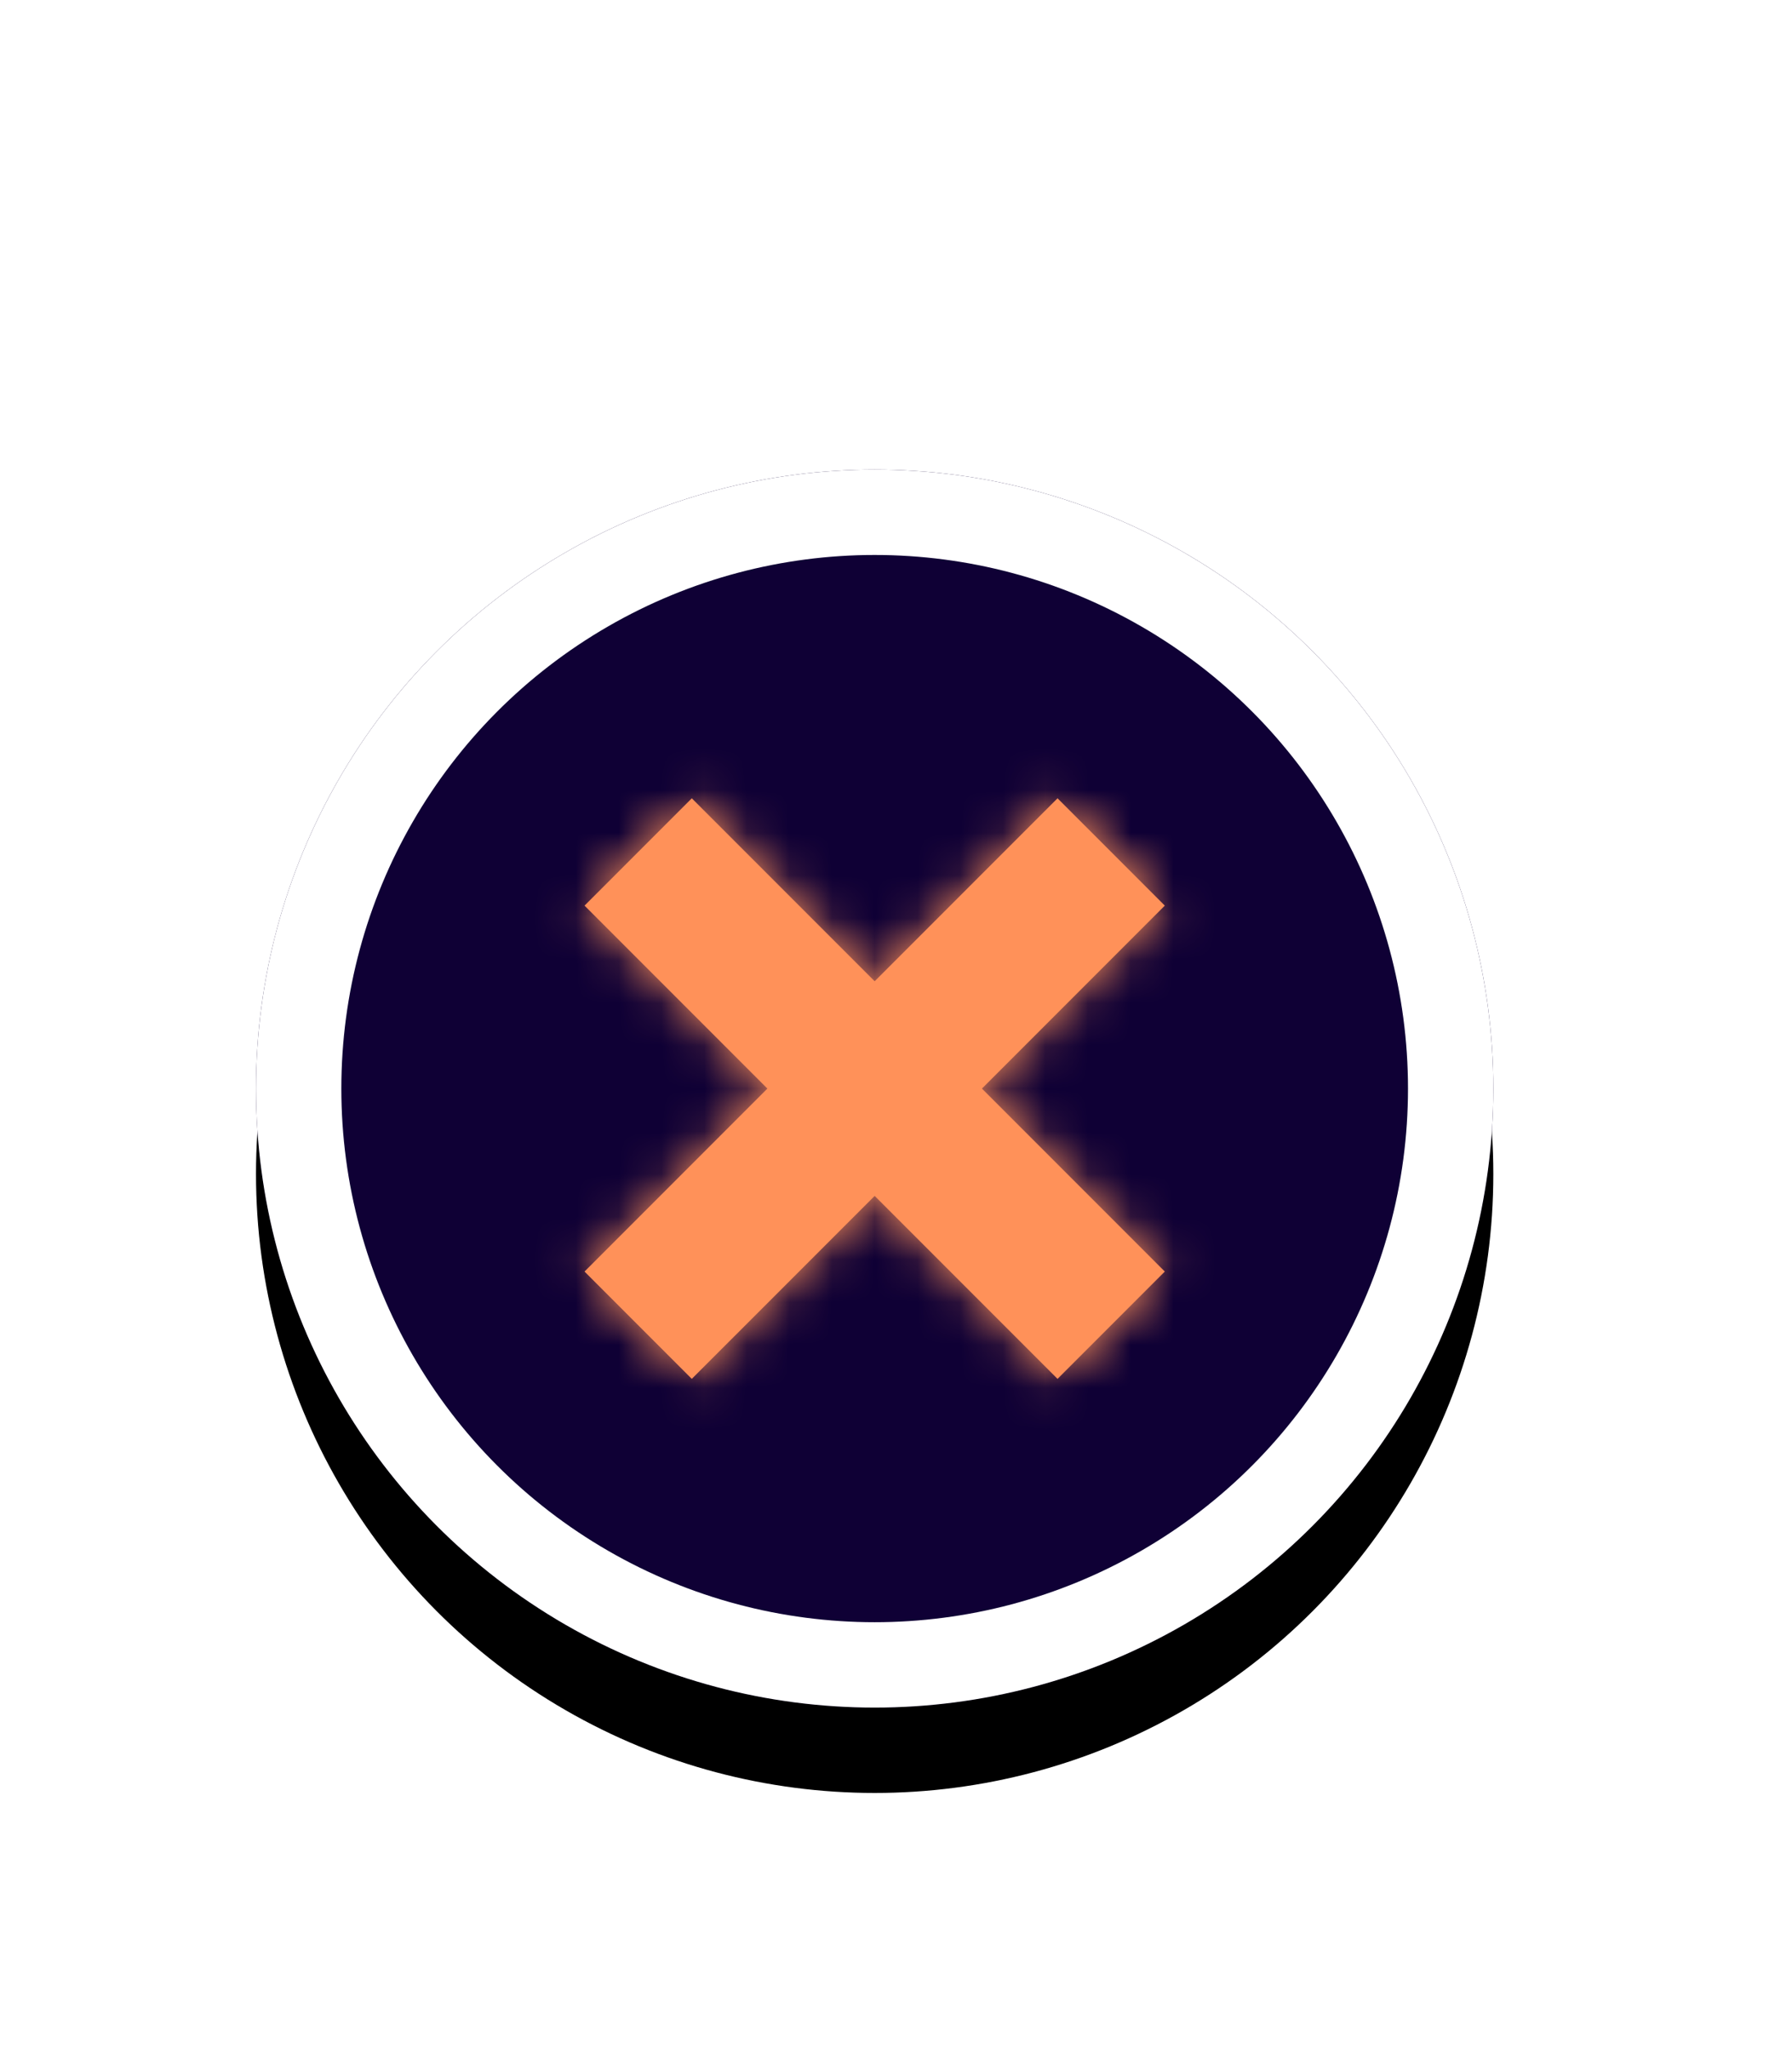 <?xml version="1.0" encoding="UTF-8"?>
<svg width="42px" height="48px" viewBox="0 0 42 48" version="1.1" xmlns="http://www.w3.org/2000/svg" xmlns:xlink="http://www.w3.org/1999/xlink">
    <!-- Generator: Sketch 46.2 (44496) - http://www.bohemiancoding.com/sketch -->
    <title>marker-closed-small</title>
    <desc>Created with Sketch.</desc>
    <defs>
        <circle id="path-1" cx="14.5" cy="16.5" r="14.5"></circle>
        <filter x="-24.1%" y="-17.2%" width="148.3%" height="148.3%" filterUnits="objectBoundingBox" id="filter-2">
            <feOffset dx="0" dy="2" in="SourceAlpha" result="shadowOffsetOuter1"></feOffset>
            <feGaussianBlur stdDeviation="2" in="shadowOffsetOuter1" result="shadowBlurOuter1"></feGaussianBlur>
            <feComposite in="shadowBlurOuter1" in2="SourceAlpha" operator="out" result="shadowBlurOuter1"></feComposite>
            <feColorMatrix values="0 0 0 0 0.839   0 0 0 0 0.831   0 0 0 0 0.863  0 0 0 1 0" type="matrix" in="shadowBlurOuter1"></feColorMatrix>
        </filter>
        <path d="M11.014,8.5 L15.3,4.214 L12.786,1.7 L8.5,5.986 L4.214,1.7 L1.7,4.214 L5.986,8.5 L1.7,12.786 L4.214,15.3 L8.5,11.014 L12.786,15.3 L15.3,12.786 L11.014,8.5 Z" id="path-3"></path>
    </defs>
    <g id="_icons" stroke="none" stroke-width="1" fill="none" fill-rule="evenodd">
        <g id="marker-closed-small">
            <g id="marker-small" transform="translate(6, 9)">
                <g id="fill">
                    <use fill="black" fill-opacity="1" filter="url(#filter-2)" xlink:href="#path-1"></use>
                    <use fill="#0F0035" fill-rule="evenodd" xlink:href="#path-1"></use>
                    <circle stroke="#FFFFFF" stroke-width="2" cx="14.5" cy="16.5" r="13.5"></circle>
                </g>
                <g id="status/closed" transform="translate(6, 8)">
                    <mask id="mask-4" fill="white">
                        <use xlink:href="#path-3"></use>
                    </mask>
                    <use id="Mask" fill="#FF9159" fill-rule="nonzero" xlink:href="#path-3"></use>
                    <g id="status/fill/closed" mask="url(#mask-4)" fill-rule="evenodd" fill="#FF9159">
                        <rect id="fill" x="0" y="0" width="17" height="17"></rect>
                    </g>
                </g>
            </g>
        </g>
    </g>
</svg>
